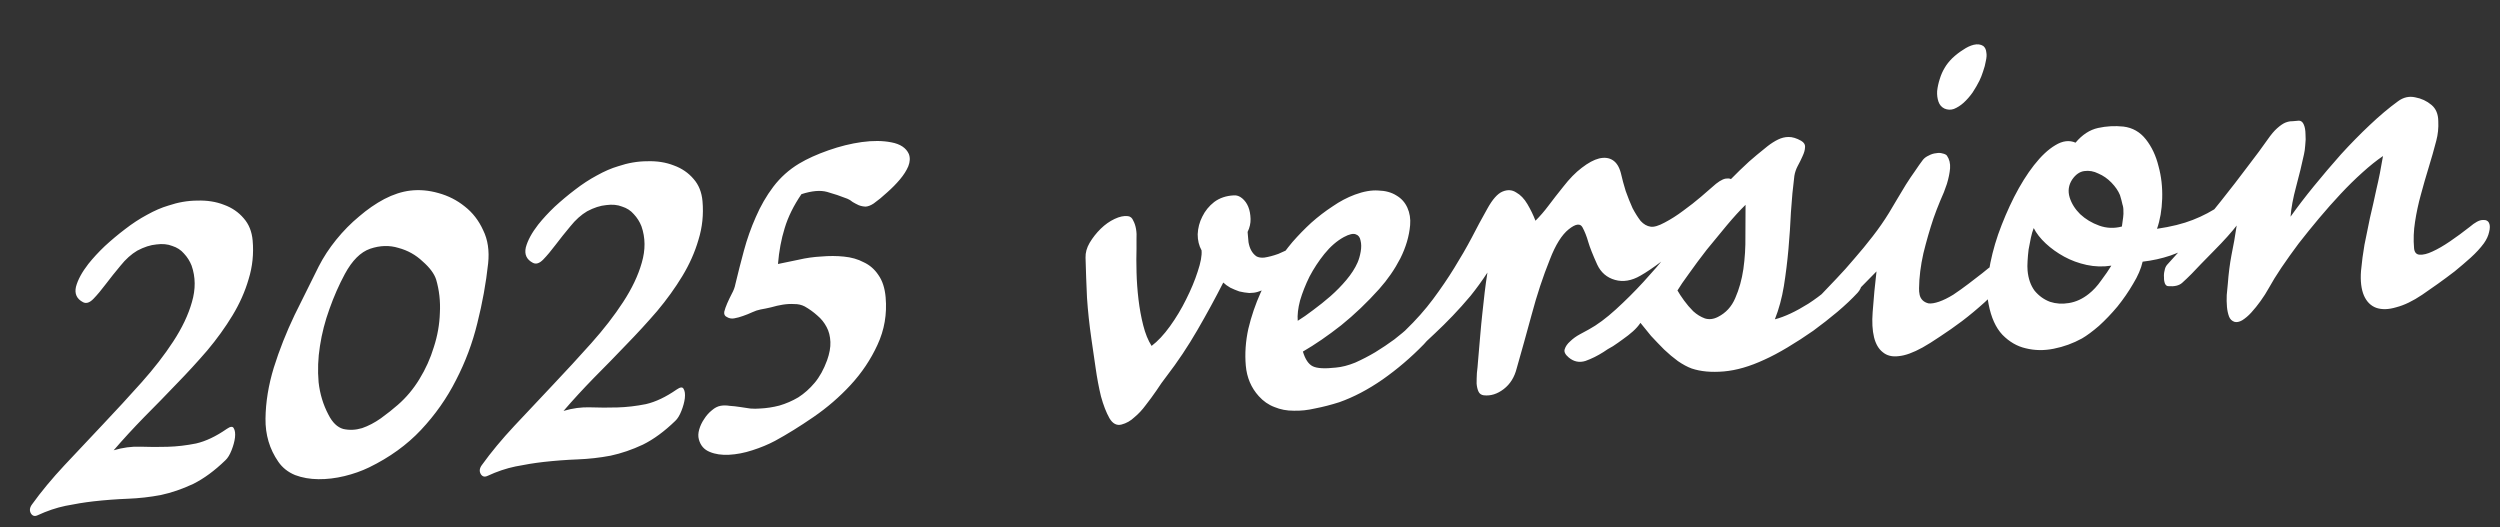 <svg width="782" height="165" viewBox="0 0 782 165" fill="none" xmlns="http://www.w3.org/2000/svg">
<rect x="0" y="0" width="782" height="165" fill="#333333" stroke="none"/>
<path d="M79.031 75.24C79.395 79.405 78.976 83.425 77.773 87.299C76.655 91.166 74.973 94.954 72.728 98.662C70.483 102.371 67.847 106.028 64.822 109.633C61.789 113.153 58.583 116.646 55.203 120.111C51.907 123.569 48.527 127.034 45.062 130.507C41.682 133.972 38.514 137.418 35.559 140.846C38.397 139.998 41.191 139.625 43.941 139.727C46.692 139.829 49.519 139.839 52.424 139.756C55.33 139.673 58.297 139.328 61.328 138.72C64.351 138.027 67.558 136.505 70.95 134.152C72.081 133.368 72.804 133.305 73.118 133.963C73.518 134.613 73.646 135.587 73.502 136.884C73.351 138.097 72.995 139.413 72.434 140.832C71.873 142.252 71.236 143.293 70.523 143.955C67.128 147.25 63.747 149.73 60.381 151.395C57.007 152.975 53.639 154.126 50.276 154.849C46.905 155.486 43.469 155.873 39.969 156.008C36.469 156.142 32.895 156.412 29.247 156.817C26.364 157.155 23.45 157.624 20.505 158.224C17.644 158.817 14.732 159.8 11.768 161.173C10.863 161.595 10.161 161.399 9.661 160.587C9.154 159.689 9.285 158.735 10.053 157.725C12.879 153.795 16.249 149.731 20.165 145.534C24.081 141.337 28.078 137.089 32.156 132.792C36.312 128.403 40.34 124.024 44.241 119.657C48.142 115.29 51.452 111.017 54.17 106.839C56.966 102.568 58.919 98.457 60.029 94.505C61.217 90.461 61.184 86.652 59.929 83.078C59.378 81.671 58.582 80.412 57.543 79.304C56.589 78.188 55.363 77.396 53.866 76.927C52.446 76.366 50.805 76.21 48.942 76.459C47.072 76.622 45.073 77.269 42.944 78.397C41.071 79.503 39.324 81.069 37.702 83.096C36.073 85.037 34.529 86.971 33.07 88.897C31.689 90.732 30.409 92.257 29.23 93.474C28.052 94.69 26.969 95.042 25.982 94.529C24.008 93.502 23.267 91.897 23.762 89.712C24.341 87.52 25.631 85.137 27.633 82.563C29.1 80.722 30.821 78.858 32.798 76.972C34.859 75.078 36.974 73.309 39.143 71.663C41.389 69.924 43.658 68.441 45.949 67.213C48.318 65.892 50.546 64.926 52.634 64.315C55.712 63.275 58.75 62.752 61.748 62.746C64.823 62.649 67.603 63.091 70.087 64.073C72.564 64.97 74.615 66.375 76.238 68.289C77.854 70.118 78.785 72.434 79.031 75.24ZM152.687 82.415C152.025 88.555 150.899 94.778 149.31 101.085C147.797 107.299 145.575 113.233 142.644 118.886C139.797 124.531 136.14 129.734 131.674 134.493C127.286 139.16 121.887 143.059 115.48 146.189C113.096 147.34 110.521 148.25 107.753 148.921C104.985 149.591 102.272 149.914 99.614 149.89C96.957 149.865 94.52 149.436 92.306 148.602C90.084 147.683 88.335 146.294 87.059 144.435C84.314 140.478 82.978 135.97 83.049 130.909C83.113 125.764 83.977 120.463 85.641 115.007C87.382 109.458 89.556 103.957 92.163 98.504C94.855 93.043 97.367 87.984 99.701 83.325C101.163 80.456 102.976 77.685 105.141 75.011C107.383 72.245 109.783 69.808 112.339 67.7C114.888 65.507 117.514 63.693 120.215 62.257C123.001 60.814 125.708 59.935 128.336 59.619C131.219 59.281 134.154 59.538 137.141 60.391C140.213 61.236 142.947 62.624 145.343 64.556C147.824 66.48 149.755 68.967 151.135 72.015C152.593 74.971 153.11 78.438 152.687 82.415ZM136.423 87.436C135.834 85.603 134.427 83.713 132.201 81.767C130.052 79.727 127.531 78.32 124.636 77.546C121.819 76.679 118.871 76.765 115.793 77.805C112.8 78.838 110.16 81.468 107.874 85.694C106.032 89.11 104.424 92.763 103.051 96.652C101.671 100.456 100.68 104.312 100.08 108.219C99.472 112.041 99.332 115.822 99.659 119.563C100.064 123.211 101.088 126.59 102.73 129.701C103.974 132.162 105.518 133.655 107.362 134.179C109.285 134.61 111.247 134.524 113.25 133.921C115.246 133.232 117.212 132.204 119.148 130.835C121.161 129.374 122.924 127.978 124.435 126.646C127.062 124.361 129.311 121.68 131.183 118.603C133.133 115.435 134.64 112.091 135.702 108.571C136.85 105.045 137.48 101.477 137.593 97.87C137.79 94.255 137.401 90.777 136.423 87.436ZM219.743 62.929C220.107 67.094 219.688 71.114 218.485 74.989C217.367 78.855 215.686 82.643 213.44 86.352C211.195 90.06 208.56 93.717 205.535 97.322C202.502 100.843 199.295 104.335 195.915 107.801C192.62 111.258 189.24 114.723 185.775 118.196C182.394 121.661 179.227 125.108 176.272 128.535C179.11 127.688 181.904 127.315 184.654 127.417C187.404 127.519 190.232 127.528 193.137 127.445C196.042 127.363 199.01 127.017 202.04 126.41C205.064 125.717 208.271 124.194 211.663 121.841C212.793 121.057 213.516 120.994 213.831 121.652C214.23 122.302 214.358 123.276 214.215 124.573C214.064 125.786 213.708 127.102 213.147 128.522C212.586 129.941 211.949 130.982 211.236 131.644C207.841 134.939 204.46 137.419 201.093 139.084C197.72 140.664 194.351 141.816 190.988 142.538C187.617 143.176 184.182 143.562 180.682 143.697C177.182 143.832 173.607 144.102 169.96 144.506C167.077 144.844 164.163 145.313 161.217 145.914C158.356 146.507 155.444 147.49 152.481 148.862C151.575 149.284 150.873 149.089 150.374 148.276C149.867 147.378 149.997 146.424 150.766 145.415C153.591 141.484 156.962 137.42 160.878 133.223C164.793 129.026 168.79 124.779 172.869 120.481C177.025 116.092 181.053 111.713 184.954 107.346C188.855 102.979 192.164 98.706 194.883 94.528C197.678 90.257 199.631 86.146 200.742 82.194C201.93 78.15 201.896 74.341 200.642 70.768C200.09 69.36 199.295 68.102 198.256 66.993C197.301 65.877 196.076 65.085 194.578 64.617C193.159 64.056 191.518 63.899 189.655 64.148C187.785 64.312 185.785 64.958 183.657 66.086C181.784 67.192 180.036 68.759 178.414 70.785C176.785 72.726 175.242 74.66 173.783 76.587C172.401 78.421 171.121 79.946 169.943 81.163C168.764 82.379 167.682 82.731 166.694 82.218C164.72 81.192 163.98 79.586 164.474 77.401C165.053 75.209 166.344 72.826 168.346 70.252C169.812 68.411 171.534 66.547 173.51 64.661C175.572 62.768 177.687 60.998 179.856 59.352C182.102 57.614 184.371 56.13 186.662 54.902C189.03 53.581 191.258 52.615 193.346 52.004C196.425 50.964 199.463 50.441 202.46 50.436C205.536 50.338 208.315 50.78 210.8 51.762C213.277 52.659 215.327 54.064 216.951 55.978C218.567 57.807 219.498 60.124 219.743 62.929ZM284.284 48.16C284.729 49.32 284.67 50.61 284.109 52.03C283.541 53.364 282.675 54.725 281.511 56.112C280.347 57.498 279.01 58.857 277.499 60.189C276.073 61.513 274.675 62.663 273.304 63.64C272.413 64.231 271.586 64.561 270.82 64.628C270.048 64.61 269.307 64.46 268.597 64.18C267.972 63.892 267.344 63.562 266.711 63.188C266.157 62.723 265.613 62.385 265.081 62.175C262.951 61.333 260.833 60.619 258.726 60.032C256.619 59.446 253.941 59.68 250.693 60.735C248.262 64.289 246.516 67.825 245.453 71.344C244.383 74.779 243.683 78.523 243.352 82.578C245.285 82.152 247.431 81.707 249.789 81.244C252.139 80.696 254.508 80.36 256.896 80.237C259.361 80.021 261.717 80.029 263.965 80.261C266.297 80.485 268.362 81.075 270.159 82.032C272.033 82.896 273.562 84.218 274.746 85.999C276.015 87.772 276.776 90.104 277.028 92.995C277.49 98.265 276.638 103.222 274.475 107.866C272.389 112.417 269.586 116.603 266.065 120.423C262.622 124.15 258.76 127.486 254.477 130.431C250.195 133.375 246.173 135.868 242.411 137.911C240.283 139.039 237.927 140.016 235.344 140.842C232.846 141.66 230.403 142.131 228.015 142.254C225.712 142.37 223.716 142.073 222.027 141.364C220.252 140.663 219.109 139.35 218.598 137.424C218.347 136.504 218.385 135.473 218.713 134.331C219.042 133.188 219.547 132.116 220.231 131.114C220.906 130.027 221.725 129.099 222.685 128.329C223.561 127.568 224.463 127.103 225.39 126.936C226.233 126.777 227.175 126.78 228.218 126.946C229.338 127.019 230.419 127.139 231.461 127.305C232.589 127.463 233.674 127.625 234.716 127.791C235.751 127.872 236.736 127.871 237.671 127.789C239.719 127.696 241.748 127.39 243.758 126.871C245.846 126.26 247.827 125.402 249.701 124.296C251.566 123.104 253.275 121.584 254.827 119.735C256.378 117.887 257.672 115.546 258.709 112.714C259.466 110.592 259.812 108.678 259.749 106.97C259.678 105.177 259.285 103.627 258.571 102.319C257.849 100.926 256.888 99.725 255.686 98.717C254.477 97.623 253.151 96.668 251.709 95.852C250.722 95.339 249.63 95.092 248.432 95.111C247.312 95.038 246.118 95.099 244.851 95.296C243.668 95.485 242.45 95.763 241.197 96.129C240.022 96.404 238.928 96.628 237.915 96.802C237.073 96.962 236.199 97.252 235.293 97.674C234.388 98.096 233.437 98.479 232.439 98.823C231.526 99.16 230.606 99.412 229.678 99.579C228.835 99.738 228.052 99.592 227.327 99.142C226.702 98.854 226.441 98.32 226.544 97.54C226.733 96.753 227.041 95.869 227.469 94.889C227.897 93.91 228.368 92.926 228.881 91.939C229.472 90.859 229.854 89.841 230.027 88.883C230.842 85.472 231.735 81.967 232.705 78.37C233.675 74.773 234.912 71.281 236.414 67.895C237.909 64.423 239.732 61.266 241.882 58.422C244.109 55.486 246.809 53.066 249.983 51.161C252.507 49.655 255.556 48.275 259.129 47.02C262.703 45.765 266.182 44.904 269.568 44.436C273.038 43.961 276.125 43.991 278.827 44.526C281.614 45.053 283.433 46.264 284.284 48.16ZM412.929 79.178C410.192 82.158 407.07 84.659 403.563 86.678C400.142 88.691 396.764 90.228 393.431 91.291C392.681 91.528 391.792 91.649 390.764 91.653C389.729 91.572 388.687 91.406 387.637 91.156C386.665 90.812 385.731 90.423 384.837 89.987C383.934 89.466 383.202 88.931 382.64 88.38C380.229 93.131 377.535 98.078 374.559 103.221C371.582 108.364 368.364 113.186 364.903 117.686C363.824 119.065 362.757 120.572 361.701 122.206C360.637 123.755 359.527 125.266 358.371 126.738C357.3 128.202 356.125 129.461 354.847 130.515C353.661 131.647 352.314 132.407 350.806 132.796C349.298 133.185 348.041 132.524 347.035 130.813C346.021 129.017 345.137 126.739 344.381 123.978C343.711 121.21 343.149 118.219 342.696 115.003C342.236 111.703 341.806 108.742 341.406 106.122C340.756 101.639 340.292 97.311 340.013 93.138C339.818 88.957 339.666 84.773 339.557 80.586C339.508 79.048 339.93 77.512 340.824 75.978C341.795 74.351 342.951 72.879 344.292 71.563C345.634 70.246 347.086 69.22 348.649 68.483C350.212 67.747 351.6 67.454 352.812 67.605C353.592 67.708 354.147 68.174 354.476 69.001C354.883 69.737 355.174 70.611 355.348 71.623C355.522 72.636 355.573 73.702 355.499 74.822C355.511 75.935 355.511 76.92 355.501 77.778C355.432 79.925 355.435 82.409 355.51 85.229C355.578 87.964 355.781 90.773 356.119 93.656C356.449 96.454 356.942 99.152 357.598 101.75C358.254 104.348 359.127 106.499 360.218 108.202C362.147 106.748 364.066 104.696 365.976 102.045C367.885 99.394 369.567 96.591 371.022 93.637C372.554 90.591 373.758 87.701 374.632 84.969C375.585 82.145 375.99 79.925 375.849 78.31C375.035 76.839 374.631 75.162 374.637 73.276C374.721 71.299 375.203 69.458 376.081 67.754C376.953 65.964 378.19 64.443 379.794 63.189C381.482 61.927 383.52 61.235 385.908 61.112C386.843 61.03 387.727 61.338 388.559 62.036C389.391 62.735 390.025 63.621 390.462 64.697C390.898 65.772 391.138 67.036 391.179 68.489C391.213 69.856 390.903 71.211 390.25 72.553C390.346 73.658 390.439 74.721 390.529 75.741C390.703 76.754 390.993 77.627 391.4 78.363C391.807 79.098 392.331 79.695 392.97 80.153C393.603 80.526 394.429 80.668 395.449 80.578C396.802 80.374 398.267 79.989 399.845 79.423C401.415 78.772 402.936 78.039 404.407 77.225C405.962 76.404 407.387 75.551 408.68 74.667C409.973 73.783 411.058 72.96 411.933 72.198C412.971 71.336 413.834 70.918 414.522 70.944C415.294 70.962 415.799 71.346 416.036 72.096C416.265 72.761 416.138 73.757 415.655 75.085C415.249 76.319 414.34 77.684 412.929 79.178ZM449.726 97.159C450.45 97.61 450.726 98.314 450.553 99.271C450.465 100.221 450.125 101.236 449.534 102.315C448.936 103.31 448.21 104.316 447.357 105.333C446.589 106.342 445.929 107.128 445.379 107.69C441.371 111.81 437.067 115.484 432.466 118.713C427.944 121.85 423.44 124.214 418.953 125.806C416.37 126.632 413.857 127.28 411.414 127.751C409.063 128.299 406.814 128.538 404.667 128.469C402.527 128.485 400.523 128.104 398.656 127.325C396.797 126.631 395.155 125.49 393.731 123.901C391.361 121.282 390.012 118.102 389.684 114.361C389.357 110.621 389.621 106.786 390.477 102.857C391.417 98.92 392.712 95.123 394.363 91.466C396.098 87.803 397.797 84.699 399.459 82.155C400.895 79.974 402.506 77.82 404.29 75.693C406.159 73.56 408.124 71.546 410.186 69.653C412.332 67.751 414.54 66.059 416.808 64.576C419.07 63.008 421.403 61.776 423.809 60.88C426.547 59.869 428.994 59.441 431.149 59.595C433.381 59.657 435.269 60.177 436.81 61.156C438.345 62.049 439.484 63.32 440.228 64.968C440.972 66.616 441.259 68.433 441.09 70.418C440.792 73.87 439.769 77.343 438.018 80.837C436.261 84.246 434.056 87.437 431.404 90.41C427.658 94.593 423.705 98.365 419.545 101.727C415.377 105.004 411.378 107.752 407.546 109.972C408.271 112.393 409.305 113.93 410.647 114.583C411.99 115.237 414.4 115.369 417.877 114.979C419.748 114.815 421.758 114.296 423.909 113.423C426.052 112.465 428.142 111.382 430.178 110.176C432.291 108.878 434.274 107.548 436.125 106.187C437.968 104.741 439.526 103.448 440.796 102.309C441.347 101.747 442.017 101.088 442.808 100.334C443.599 99.58 444.397 98.91 445.202 98.326C446.007 97.741 446.785 97.331 447.536 97.094C448.363 96.764 449.093 96.786 449.726 97.159ZM424.641 82.136C425.069 81.156 425.397 80.014 425.626 78.709C425.854 77.404 425.839 76.249 425.58 75.244C425.405 74.231 424.921 73.588 424.126 73.315C423.324 72.957 422.064 73.239 420.345 74.16C418.139 75.381 416.109 77.143 414.255 79.447C412.478 81.658 410.929 84.021 409.607 86.535C408.37 89.042 407.388 91.526 406.661 93.988C406.019 96.443 405.777 98.563 405.933 100.348C407.396 99.449 409.011 98.323 410.777 96.969C412.628 95.608 414.429 94.165 416.18 92.641C418.009 91.025 419.66 89.339 421.134 87.582C422.686 85.734 423.854 83.918 424.641 82.136ZM539.39 64.516C538.459 65.625 536.881 67.177 534.657 69.17C532.518 71.156 530.132 73.249 527.497 75.45C524.948 77.643 522.349 79.755 519.7 81.786C517.128 83.724 514.945 85.2 513.149 86.214C510.378 87.827 507.718 88.273 505.171 87.554C502.624 86.835 500.772 85.241 499.613 82.772C498.233 79.724 497.299 77.364 496.81 75.694C496.314 73.938 495.709 72.406 494.994 71.098C494.28 69.79 492.843 70.002 490.681 71.733C488.52 73.464 486.566 76.59 484.82 81.111C482.639 86.527 480.742 92.261 479.13 98.313C477.51 104.279 475.946 109.898 474.437 115.17C473.74 117.972 472.389 120.146 470.382 121.692C468.376 123.238 466.292 123.892 464.129 123.652C463.349 123.549 462.802 123.169 462.488 122.511C462.173 121.853 461.971 121.015 461.882 119.994C461.878 118.967 461.909 117.851 461.975 116.646C462.125 115.433 462.238 114.267 462.311 113.147C462.568 110.212 462.801 107.493 463.011 104.991C463.22 102.489 463.444 100.156 463.683 97.994C463.915 95.746 464.154 93.584 464.401 91.507C464.647 89.429 464.936 87.348 465.268 85.263C463.606 87.807 461.848 90.231 459.994 92.534C458.132 94.753 456.259 96.844 454.375 98.808C452.491 100.772 450.638 102.604 448.817 104.305C447.073 105.914 445.492 107.423 444.073 108.832C442.888 109.964 441.82 110.485 440.87 110.397C439.92 110.309 439.199 109.901 438.707 109.173C438.207 108.36 438.037 107.39 438.195 106.263C438.268 105.143 438.739 104.159 439.607 103.312C442.925 100.11 445.81 96.859 448.262 93.561C450.715 90.263 452.916 87.029 454.866 83.86C456.894 80.599 458.716 77.442 460.333 74.388C461.943 71.249 463.564 68.237 465.196 65.354C466.821 62.385 468.419 60.575 469.989 59.923C471.56 59.272 472.981 59.362 474.253 60.193C475.603 60.931 476.78 62.156 477.787 63.867C478.793 65.578 479.629 67.303 480.295 69.044C481.714 67.635 483.075 66.059 484.379 64.318C485.683 62.576 487.223 60.6 489 58.389C490.924 55.907 492.851 53.94 494.779 52.486C496.786 50.94 498.585 49.969 500.178 49.573C501.856 49.169 503.285 49.344 504.464 50.097C505.644 50.851 506.489 52.19 507 54.115C507.419 55.963 507.926 57.846 508.522 59.764C509.203 61.675 509.916 63.454 510.659 65.102C511.481 66.658 512.326 67.997 513.195 69.121C514.142 70.151 515.179 70.746 516.307 70.904C517.349 71.07 518.811 70.642 520.691 69.621C522.657 68.593 524.605 67.352 526.533 65.898C528.547 64.437 530.391 62.991 532.064 61.559C533.738 60.128 534.892 59.127 535.528 58.558C537.271 56.949 538.692 56.054 539.79 55.872C540.973 55.683 541.725 55.96 542.047 56.703C542.454 57.438 542.462 58.508 542.071 59.913C541.68 61.318 540.786 62.852 539.39 64.516ZM581.051 91.58C579.33 93.444 577.233 95.426 574.761 97.527C572.367 99.535 569.842 101.512 567.185 103.458C564.521 105.318 561.846 107.051 559.16 108.657C556.474 110.262 554.059 111.545 551.916 112.503C547.389 114.612 543.17 115.838 539.26 116.18C535.35 116.522 531.982 116.217 529.158 115.265C527.831 114.781 526.392 114.008 524.843 112.944C523.379 111.873 521.946 110.671 520.544 109.337C519.135 107.918 517.769 106.496 516.445 105.07C515.198 103.552 514.094 102.192 513.133 100.991C512.527 101.901 511.748 102.783 510.795 103.637C509.841 104.491 508.799 105.311 507.669 106.095C506.623 106.872 505.574 107.606 504.521 108.298C503.375 108.912 502.4 109.511 501.594 110.096C499.728 111.287 497.84 112.223 495.93 112.904C494.012 113.5 492.267 113.139 490.695 111.82C489.586 110.889 489.168 110.026 489.441 109.232C489.707 108.352 490.277 107.531 491.153 106.769C492.021 105.922 493.028 105.192 494.173 104.577C495.319 103.963 496.259 103.453 496.994 103.046C499.611 101.618 502.426 99.53 505.441 96.782C508.455 94.034 511.331 91.17 514.069 88.189C516.883 85.116 519.373 82.243 521.538 79.569C523.702 76.896 525.239 74.877 526.147 73.512C527.359 71.693 528.973 69.582 530.99 67.178C533.092 64.767 535.282 62.391 537.562 60.05C539.833 57.624 542.035 55.376 544.167 53.305C546.298 51.234 548.085 49.622 549.526 48.468C550.726 47.506 551.846 46.594 552.884 45.733C554.007 44.863 555.103 44.168 556.171 43.646C557.239 43.124 558.329 42.858 559.441 42.846C560.639 42.827 561.959 43.225 563.401 44.041C564.303 44.562 564.706 45.255 564.61 46.12C564.592 46.892 564.33 47.815 563.825 48.887C563.396 49.867 562.887 50.896 562.296 51.976C561.783 52.963 561.443 53.978 561.277 55.02C560.817 58.573 560.461 62.33 560.208 66.292C560.032 70.162 559.772 74.04 559.427 77.925C559.081 81.81 558.605 85.663 557.997 89.485C557.381 93.222 556.443 96.688 555.18 99.882C558.196 99.105 561.693 97.471 565.673 94.981C569.645 92.407 573.515 89.156 577.283 85.228C578.539 83.919 579.603 83.355 580.476 83.536C581.348 83.716 581.953 84.263 582.29 85.176C582.626 86.088 582.681 87.197 582.452 88.502C582.301 89.715 581.834 90.741 581.051 91.58ZM546.008 64.066C544.271 65.759 542.317 67.9 540.145 70.489C538.051 72.985 535.96 75.523 533.873 78.105C531.871 80.678 530.032 83.152 528.355 85.526C526.671 87.815 525.455 89.591 524.71 90.856C525.216 91.754 525.908 92.807 526.785 94.015C527.661 95.223 528.616 96.339 529.647 97.362C530.764 98.378 531.986 99.128 533.313 99.611C534.633 100.01 535.989 99.848 537.383 99.127C539.844 97.883 541.643 95.927 542.78 93.258C543.994 90.496 544.843 87.467 545.325 84.169C545.8 80.787 546.013 77.342 545.963 73.835C545.998 70.32 546.013 67.063 546.008 64.066ZM620.377 14.387C620.932 14.852 621.246 15.51 621.32 16.36C621.472 17.118 621.423 18.021 621.172 19.071C621.006 20.114 620.717 21.21 620.303 22.36C619.968 23.417 619.582 24.393 619.146 25.288C618.563 26.452 617.856 27.67 617.025 28.942C616.186 30.129 615.252 31.196 614.221 32.143C613.268 32.997 612.254 33.643 611.178 34.08C610.18 34.424 609.192 34.382 608.212 33.953C607.317 33.518 606.698 32.801 606.353 31.803C606.009 30.805 605.87 29.704 605.936 28.499C606.079 27.202 606.354 25.936 606.76 24.701C607.158 23.381 607.696 22.178 608.371 21.091C608.892 20.189 609.664 19.222 610.687 18.19C611.796 17.151 612.919 16.281 614.057 15.582C615.188 14.798 616.298 14.273 617.388 14.006C618.563 13.732 619.56 13.859 620.377 14.387ZM626.986 88.461C625.187 90.417 623.137 92.438 620.835 94.524C618.533 96.61 616.178 98.572 613.769 100.41C611.438 102.156 609.138 103.77 606.869 105.254C604.685 106.73 602.858 107.875 601.388 108.689C598.446 110.317 595.955 111.22 593.915 111.398C591.882 111.662 590.219 111.251 588.925 110.165C587.638 109.164 586.732 107.615 586.206 105.52C585.672 103.339 585.527 100.697 585.769 97.592C586.077 93.282 586.478 89.049 586.971 84.895C585.164 86.766 583.277 88.687 581.308 90.658C579.424 92.622 578.055 94.112 577.202 95.129C576.178 96.161 575.19 97.104 574.237 97.958C573.284 98.812 571.815 99.155 569.83 98.986C569.397 98.938 569.074 98.667 568.859 98.172C568.637 97.591 568.539 96.958 568.564 96.27C568.497 95.505 568.562 94.771 568.757 94.069C568.868 93.374 569.117 92.795 569.505 92.333C570.916 90.839 572.563 89.11 574.447 87.147C576.332 85.183 578.204 83.092 580.066 80.873C582.013 78.647 583.91 76.34 585.756 73.951C587.681 71.47 589.393 69.007 590.892 66.563C591.716 65.206 592.574 63.761 593.468 62.226C594.362 60.692 595.259 59.2 596.16 57.751C597.139 56.209 598.086 54.798 599.002 53.519C599.911 52.154 600.749 50.967 601.517 49.958C601.983 49.403 602.587 48.965 603.33 48.643C604.065 48.236 604.815 47.999 605.58 47.932C606.338 47.78 607.025 47.806 607.643 48.009C608.253 48.127 608.7 48.344 608.985 48.662C609.769 49.793 610.1 51.134 609.979 52.687C609.851 54.154 609.521 55.768 608.989 57.527C608.451 59.202 607.749 60.977 606.885 62.851C606.107 64.718 605.409 66.535 604.793 68.302C603.637 71.744 602.586 75.391 601.638 79.243C600.775 83.087 600.323 86.725 600.28 90.155C600.254 90.842 600.314 91.522 600.458 92.195C600.603 92.868 600.91 93.44 601.38 93.913C601.849 94.386 602.478 94.716 603.265 94.905C604.13 95 605.228 94.819 606.558 94.359C607.889 93.9 609.367 93.171 610.993 92.173C612.611 91.089 614.183 89.966 615.709 88.805C617.235 87.643 618.68 86.532 620.043 85.47C621.399 84.324 622.522 83.455 623.412 82.863C624.946 81.786 626.184 81.25 627.126 81.253C628.069 81.256 628.701 81.629 629.023 82.372C629.338 83.03 629.331 83.93 629.002 85.072C628.674 86.214 628.002 87.344 626.986 88.461ZM697.587 68.664C696.401 69.796 694.887 71.085 693.043 72.531C691.192 73.892 689.082 75.233 686.713 76.554C684.337 77.79 681.738 78.916 678.914 79.934C676.169 80.86 673.269 81.499 670.216 81.852C669.722 84.036 668.726 86.351 667.226 88.795C665.812 91.231 664.178 93.601 662.323 95.905C660.462 98.124 658.539 100.134 656.555 101.935C654.563 103.651 652.794 104.962 651.245 105.869C648.467 107.397 645.52 108.468 642.404 109.083C639.373 109.691 636.457 109.646 633.655 108.949C630.945 108.33 628.509 106.915 626.345 104.706C624.267 102.49 622.833 99.317 622.044 95.189C621.451 92.329 621.458 88.987 622.066 85.165C622.666 81.258 623.649 77.317 625.015 73.343C626.458 69.276 628.128 65.361 630.026 61.597C632.002 57.741 634.068 54.434 636.225 51.675C638.46 48.825 640.676 46.746 642.875 45.44C645.151 44.042 647.269 43.771 649.228 44.627C651.323 42.131 653.673 40.598 656.278 40.027C658.884 39.457 661.526 39.311 664.206 39.591C667.064 39.94 669.408 41.277 671.239 43.601C673.069 45.925 674.385 48.722 675.185 51.993C676.063 55.171 676.445 58.564 676.332 62.172C676.212 65.694 675.673 68.825 674.713 71.565C679.111 70.923 682.842 69.997 685.905 68.787C689.054 67.569 692.041 65.98 694.868 64.019C696.076 63.143 696.989 62.806 697.606 63.009C698.301 63.119 698.721 63.511 698.866 64.184C699.095 64.849 699.077 65.621 698.811 66.501C698.546 67.381 698.138 68.102 697.587 68.664ZM663.125 61.014C662.581 59.691 661.697 58.398 660.473 57.135C659.249 55.871 657.881 54.92 656.369 54.282C654.934 53.551 653.456 53.294 651.933 53.513C650.495 53.725 649.245 54.605 648.181 56.154C647.047 57.881 646.782 59.746 647.385 61.749C647.982 63.667 649.077 65.413 650.67 66.987C652.349 68.553 654.339 69.749 656.638 70.576C658.938 71.403 661.301 71.496 663.729 70.855C663.888 69.728 664.018 68.774 664.121 67.994C664.225 67.214 664.25 66.527 664.198 65.932C664.224 65.244 664.122 64.568 663.892 63.903C663.74 63.145 663.485 62.182 663.125 61.014ZM660.431 83.093C657.811 83.494 655.235 83.419 652.703 82.87C650.17 82.321 647.825 81.455 645.665 80.273C643.506 79.092 641.587 77.718 639.908 76.152C638.229 74.585 636.976 72.982 636.147 71.341C635.796 72.228 635.499 73.239 635.256 74.374C635.012 75.509 634.776 76.729 634.548 78.034C634.397 79.246 634.289 80.455 634.223 81.66C634.149 82.78 634.15 83.765 634.224 84.615C634.447 87.165 635.19 89.285 636.451 90.973C637.79 92.569 639.389 93.714 641.249 94.408C643.101 95.017 645.082 95.144 647.192 94.788C649.388 94.424 651.446 93.473 653.367 91.935C654.73 90.873 656.022 89.475 657.24 87.741C658.544 85.999 659.608 84.45 660.431 83.093ZM776.958 76.111C775.887 77.575 774.518 79.065 772.852 80.582C771.264 82.005 769.59 83.437 767.831 84.876C766.065 86.229 764.296 87.54 762.522 88.809C760.749 90.078 759.134 91.204 757.678 92.188C754.767 94.156 752.054 95.464 749.541 96.112C747.121 96.838 745.027 96.893 743.26 96.276C741.577 95.653 740.311 94.393 739.46 92.497C738.601 90.517 738.289 87.931 738.524 84.741C738.789 81.891 739.15 79.162 739.607 76.552C740.141 73.85 740.711 71.059 741.315 68.179C742.005 65.292 742.683 62.277 743.351 59.135C744.103 55.986 744.787 52.542 745.402 48.805C743.381 50.181 741.22 51.912 738.918 53.998C736.694 55.991 734.446 58.201 732.174 60.627C729.902 63.053 727.642 65.606 725.392 68.287C723.143 70.968 721.017 73.595 719.015 76.169C717.098 78.735 715.305 81.248 713.635 83.707C712.043 86.073 710.731 88.201 709.697 90.09C708.958 91.44 708.092 92.8 707.099 94.172C706.183 95.451 705.217 96.65 704.201 97.766C703.263 98.791 702.306 99.603 701.33 100.202C700.432 100.709 699.632 100.864 698.93 100.669C698.135 100.396 697.573 99.845 697.243 99.017C696.907 98.105 696.69 97.096 696.593 95.991C696.489 94.8 696.466 93.561 696.525 92.27C696.668 90.973 696.78 89.807 696.861 88.772C697.096 85.582 697.477 82.593 698.004 79.806C698.609 76.926 699.152 73.838 699.635 70.541C699.021 71.365 698.052 72.521 696.726 74.007C695.477 75.402 694.105 76.849 692.609 78.351C691.19 79.76 689.814 81.165 688.48 82.567C687.224 83.876 686.243 84.904 685.538 85.651C684.515 86.683 683.526 87.626 682.573 88.48C681.62 89.334 680.151 89.677 678.166 89.508C677.733 89.46 677.41 89.189 677.195 88.694C676.973 88.113 676.875 87.48 676.9 86.792C676.833 86.027 676.898 85.293 677.093 84.591C677.204 83.896 677.453 83.317 677.841 82.855C680.113 80.429 682.761 77.413 685.787 73.808C688.812 70.203 691.791 66.558 694.724 62.876C697.734 59.1 700.504 55.517 703.035 52.126C705.65 48.728 707.718 45.935 709.24 43.746C710.381 42.104 711.389 40.902 712.265 40.14C713.218 39.286 714.066 38.698 714.809 38.376C715.637 38.046 716.394 37.895 717.082 37.92C717.762 37.861 718.442 37.801 719.122 37.742C719.81 37.767 720.318 38.194 720.647 39.021C720.969 39.764 721.14 40.734 721.159 41.932C721.256 43.037 721.229 44.196 721.078 45.408C721.004 46.528 720.874 47.482 720.686 48.269C720.018 51.411 719.199 54.781 718.229 58.378C717.259 61.975 716.677 65.109 716.482 67.782C718.617 64.768 721.038 61.601 723.746 58.281C726.531 54.868 729.366 51.536 732.251 48.285C735.221 45.027 738.21 41.982 741.217 39.149C744.302 36.224 747.254 33.738 750.073 31.693C751.761 30.432 753.567 30.017 755.489 30.448C757.404 30.795 759.101 31.588 760.58 32.83C761.966 33.993 762.671 35.687 762.695 37.913C762.796 40.045 762.588 42.076 762.071 44.006C761.367 46.723 760.581 49.49 759.714 52.307C758.847 55.124 758.026 57.98 757.251 60.874C756.469 63.684 755.861 66.521 755.426 69.386C754.984 72.165 754.882 74.916 755.12 77.636C755.232 78.911 755.805 79.589 756.84 79.67C757.96 79.743 759.301 79.412 760.865 78.675C762.513 77.931 764.347 76.871 766.368 75.495C768.389 74.119 770.442 72.612 772.526 70.974C774.199 69.542 775.55 68.824 776.577 68.82C777.597 68.731 778.269 69.058 778.59 69.8C778.905 70.458 778.902 71.401 778.581 72.628C778.338 73.763 777.797 74.924 776.958 76.111Z" fill="white"/>
</svg>
